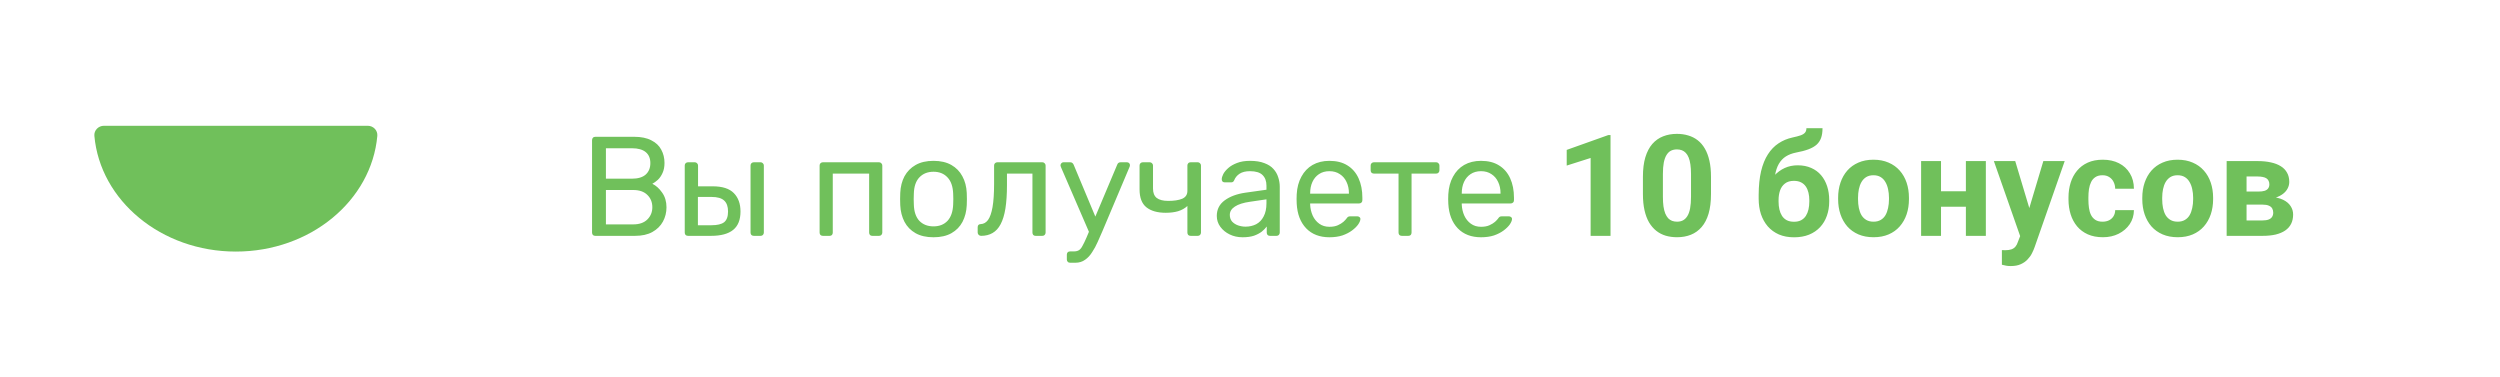 <svg width="212" height="32" viewBox="0 0 212 32" fill="none" xmlns="http://www.w3.org/2000/svg">
<path d="M31.188 10.666H8.812C8.343 10.666 7.96 11.058 8.003 11.52C8.495 17.011 13.678 21.333 20 21.333C26.322 21.333 31.506 17.013 31.997 11.52C32.038 11.058 31.657 10.666 31.188 10.666Z" fill="#70C05B"/>
<path d="M50.482 20C50.394 20 50.326 19.976 50.278 19.928C50.23 19.872 50.206 19.804 50.206 19.724V11.888C50.206 11.8 50.23 11.732 50.278 11.684C50.326 11.628 50.394 11.6 50.482 11.6H53.77C54.37 11.6 54.858 11.7 55.234 11.9C55.618 12.092 55.898 12.356 56.074 12.692C56.258 13.028 56.35 13.404 56.35 13.82C56.35 14.148 56.294 14.432 56.182 14.672C56.078 14.904 55.946 15.096 55.786 15.248C55.626 15.392 55.47 15.504 55.318 15.584C55.63 15.736 55.906 15.984 56.146 16.328C56.394 16.672 56.518 17.088 56.518 17.576C56.518 18.016 56.418 18.42 56.218 18.788C56.018 19.156 55.718 19.452 55.318 19.676C54.926 19.892 54.438 20 53.854 20H50.482ZM51.382 19.028H53.698C54.218 19.028 54.618 18.888 54.898 18.608C55.178 18.328 55.318 17.984 55.318 17.576C55.318 17.152 55.178 16.804 54.898 16.532C54.618 16.252 54.218 16.112 53.698 16.112H51.382V19.028ZM51.382 15.152H53.59C54.102 15.152 54.49 15.036 54.754 14.804C55.018 14.564 55.15 14.24 55.15 13.832C55.15 13.424 55.018 13.112 54.754 12.896C54.49 12.68 54.102 12.572 53.59 12.572H51.382V15.152ZM58.342 20C58.262 20 58.194 19.976 58.138 19.928C58.09 19.872 58.066 19.804 58.066 19.724V14.036C58.066 13.956 58.09 13.892 58.138 13.844C58.194 13.788 58.262 13.76 58.342 13.76H58.918C58.998 13.76 59.062 13.788 59.11 13.844C59.166 13.892 59.194 13.956 59.194 14.036V15.8H60.442C61.258 15.8 61.854 15.992 62.23 16.376C62.606 16.76 62.794 17.28 62.794 17.936C62.794 18.64 62.586 19.16 62.17 19.496C61.754 19.832 61.13 20 60.298 20H58.342ZM59.182 19.1H60.334C60.822 19.1 61.178 19.016 61.402 18.848C61.626 18.672 61.738 18.368 61.738 17.936C61.738 17.52 61.63 17.212 61.414 17.012C61.198 16.804 60.838 16.7 60.334 16.7H59.182V19.1ZM63.922 20C63.842 20 63.774 19.976 63.718 19.928C63.67 19.872 63.646 19.804 63.646 19.724V14.036C63.646 13.956 63.67 13.892 63.718 13.844C63.774 13.788 63.842 13.76 63.922 13.76H64.498C64.578 13.76 64.642 13.788 64.69 13.844C64.746 13.892 64.774 13.956 64.774 14.036V19.724C64.774 19.804 64.746 19.872 64.69 19.928C64.642 19.976 64.578 20 64.498 20H63.922ZM69.779 20C69.699 20 69.631 19.976 69.575 19.928C69.527 19.872 69.503 19.804 69.503 19.724V14.036C69.503 13.956 69.527 13.892 69.575 13.844C69.631 13.788 69.699 13.76 69.779 13.76H74.543C74.623 13.76 74.687 13.788 74.735 13.844C74.791 13.892 74.819 13.956 74.819 14.036V19.724C74.819 19.804 74.791 19.872 74.735 19.928C74.687 19.976 74.623 20 74.543 20H73.967C73.887 20 73.823 19.976 73.775 19.928C73.727 19.872 73.703 19.804 73.703 19.724V14.72H70.619V19.724C70.619 19.804 70.595 19.872 70.547 19.928C70.499 19.976 70.435 20 70.355 20H69.779ZM79.161 20.12C78.553 20.12 78.045 20.004 77.637 19.772C77.229 19.54 76.917 19.22 76.701 18.812C76.485 18.396 76.365 17.924 76.341 17.396C76.333 17.26 76.329 17.088 76.329 16.88C76.329 16.664 76.333 16.492 76.341 16.364C76.365 15.828 76.485 15.356 76.701 14.948C76.925 14.54 77.241 14.22 77.649 13.988C78.057 13.756 78.561 13.64 79.161 13.64C79.761 13.64 80.265 13.756 80.673 13.988C81.081 14.22 81.393 14.54 81.609 14.948C81.833 15.356 81.957 15.828 81.981 16.364C81.989 16.492 81.993 16.664 81.993 16.88C81.993 17.088 81.989 17.26 81.981 17.396C81.957 17.924 81.837 18.396 81.621 18.812C81.405 19.22 81.093 19.54 80.685 19.772C80.277 20.004 79.769 20.12 79.161 20.12ZM79.161 19.196C79.657 19.196 80.053 19.04 80.349 18.728C80.645 18.408 80.805 17.944 80.829 17.336C80.837 17.216 80.841 17.064 80.841 16.88C80.841 16.696 80.837 16.544 80.829 16.424C80.805 15.816 80.645 15.356 80.349 15.044C80.053 14.724 79.657 14.564 79.161 14.564C78.665 14.564 78.265 14.724 77.961 15.044C77.665 15.356 77.509 15.816 77.493 16.424C77.485 16.544 77.481 16.696 77.481 16.88C77.481 17.064 77.485 17.216 77.493 17.336C77.509 17.944 77.665 18.408 77.961 18.728C78.265 19.04 78.665 19.196 79.161 19.196ZM83.195 20C83.115 20 83.047 19.972 82.991 19.916C82.935 19.86 82.907 19.792 82.907 19.712V19.268C82.907 19.1 82.991 19.012 83.159 19.004C83.407 18.996 83.615 18.88 83.783 18.656C83.951 18.424 84.079 18.06 84.167 17.564C84.255 17.06 84.299 16.396 84.299 15.572V14.036C84.299 13.956 84.323 13.892 84.371 13.844C84.427 13.788 84.495 13.76 84.575 13.76H88.391C88.471 13.76 88.535 13.788 88.583 13.844C88.639 13.892 88.667 13.956 88.667 14.036V19.724C88.667 19.804 88.639 19.872 88.583 19.928C88.535 19.976 88.471 20 88.391 20H87.815C87.735 20 87.671 19.976 87.623 19.928C87.575 19.872 87.551 19.804 87.551 19.724V14.72H85.391V15.704C85.391 16.472 85.347 17.132 85.259 17.684C85.171 18.228 85.035 18.672 84.851 19.016C84.675 19.352 84.447 19.6 84.167 19.76C83.895 19.92 83.571 20 83.195 20ZM90.744 22.28C90.656 22.28 90.588 22.252 90.54 22.196C90.492 22.148 90.468 22.084 90.468 22.004V21.596C90.468 21.516 90.492 21.448 90.54 21.392C90.588 21.344 90.656 21.32 90.744 21.32H91.056C91.24 21.32 91.388 21.284 91.5 21.212C91.612 21.14 91.712 21.016 91.8 20.84C91.896 20.672 92.008 20.44 92.136 20.144L94.74 13.964C94.764 13.9 94.796 13.852 94.836 13.82C94.884 13.78 94.952 13.76 95.04 13.76H95.568C95.64 13.76 95.7 13.784 95.748 13.832C95.796 13.88 95.82 13.936 95.82 14C95.82 14.032 95.816 14.064 95.808 14.096C95.8 14.12 95.784 14.16 95.76 14.216L93.48 19.616C93.36 19.904 93.228 20.204 93.084 20.516C92.948 20.828 92.792 21.116 92.616 21.38C92.448 21.652 92.248 21.868 92.016 22.028C91.784 22.196 91.512 22.28 91.2 22.28H90.744ZM92.412 19.82L89.988 14.216C89.948 14.12 89.928 14.052 89.928 14.012C89.936 13.94 89.964 13.88 90.012 13.832C90.06 13.784 90.116 13.76 90.18 13.76H90.744C90.832 13.76 90.896 13.78 90.936 13.82C90.984 13.86 91.02 13.908 91.044 13.964L93.036 18.728L92.412 19.82ZM100.967 20C100.879 20 100.811 19.976 100.763 19.928C100.715 19.872 100.691 19.804 100.691 19.724V17.468C100.475 17.668 100.211 17.816 99.899 17.912C99.595 18 99.247 18.044 98.855 18.044C98.151 18.044 97.603 17.888 97.211 17.576C96.827 17.264 96.635 16.76 96.635 16.064V14.036C96.635 13.956 96.659 13.892 96.707 13.844C96.763 13.788 96.831 13.76 96.911 13.76H97.499C97.579 13.76 97.643 13.788 97.691 13.844C97.747 13.892 97.775 13.956 97.775 14.036V15.992C97.775 16.352 97.879 16.616 98.087 16.784C98.303 16.952 98.631 17.036 99.071 17.036C99.559 17.036 99.951 16.976 100.247 16.856C100.543 16.728 100.691 16.504 100.691 16.184V14.036C100.691 13.956 100.715 13.892 100.763 13.844C100.811 13.788 100.879 13.76 100.967 13.76H101.567C101.647 13.76 101.711 13.788 101.759 13.844C101.815 13.892 101.843 13.956 101.843 14.036V19.724C101.843 19.804 101.815 19.872 101.759 19.928C101.711 19.976 101.647 20 101.567 20H100.967ZM105.368 20.12C104.968 20.12 104.604 20.04 104.276 19.88C103.948 19.72 103.684 19.504 103.484 19.232C103.284 18.96 103.184 18.652 103.184 18.308C103.184 17.756 103.408 17.316 103.856 16.988C104.304 16.66 104.888 16.444 105.608 16.34L107.396 16.088V15.74C107.396 15.356 107.284 15.056 107.06 14.84C106.844 14.624 106.488 14.516 105.992 14.516C105.632 14.516 105.34 14.588 105.116 14.732C104.9 14.876 104.748 15.06 104.66 15.284C104.612 15.404 104.528 15.464 104.408 15.464H103.868C103.78 15.464 103.712 15.44 103.664 15.392C103.624 15.336 103.604 15.272 103.604 15.2C103.604 15.08 103.648 14.932 103.736 14.756C103.832 14.58 103.976 14.408 104.168 14.24C104.36 14.072 104.604 13.932 104.9 13.82C105.204 13.7 105.572 13.64 106.004 13.64C106.484 13.64 106.888 13.704 107.216 13.832C107.544 13.952 107.8 14.116 107.984 14.324C108.176 14.532 108.312 14.768 108.392 15.032C108.48 15.296 108.524 15.564 108.524 15.836V19.724C108.524 19.804 108.496 19.872 108.44 19.928C108.392 19.976 108.328 20 108.248 20H107.696C107.608 20 107.54 19.976 107.492 19.928C107.444 19.872 107.42 19.804 107.42 19.724V19.208C107.316 19.352 107.176 19.496 107 19.64C106.824 19.776 106.604 19.892 106.34 19.988C106.076 20.076 105.752 20.12 105.368 20.12ZM105.62 19.22C105.948 19.22 106.248 19.152 106.52 19.016C106.792 18.872 107.004 18.652 107.156 18.356C107.316 18.06 107.396 17.688 107.396 17.24V16.904L106.004 17.108C105.436 17.188 105.008 17.324 104.72 17.516C104.432 17.7 104.288 17.936 104.288 18.224C104.288 18.448 104.352 18.636 104.48 18.788C104.616 18.932 104.784 19.04 104.984 19.112C105.192 19.184 105.404 19.22 105.62 19.22ZM112.733 20.12C111.909 20.12 111.253 19.868 110.765 19.364C110.277 18.852 110.009 18.156 109.961 17.276C109.953 17.172 109.949 17.04 109.949 16.88C109.949 16.712 109.953 16.576 109.961 16.472C109.993 15.904 110.125 15.408 110.357 14.984C110.589 14.552 110.905 14.22 111.305 13.988C111.713 13.756 112.189 13.64 112.733 13.64C113.341 13.64 113.849 13.768 114.257 14.024C114.673 14.28 114.989 14.644 115.205 15.116C115.421 15.588 115.529 16.14 115.529 16.772V16.976C115.529 17.064 115.501 17.132 115.445 17.18C115.397 17.228 115.333 17.252 115.253 17.252H111.101C111.101 17.26 111.101 17.276 111.101 17.3C111.101 17.324 111.101 17.344 111.101 17.36C111.117 17.688 111.189 17.996 111.317 18.284C111.445 18.564 111.629 18.792 111.869 18.968C112.109 19.144 112.397 19.232 112.733 19.232C113.021 19.232 113.261 19.188 113.453 19.1C113.645 19.012 113.801 18.916 113.921 18.812C114.041 18.7 114.121 18.616 114.161 18.56C114.233 18.456 114.289 18.396 114.329 18.38C114.369 18.356 114.433 18.344 114.521 18.344H115.097C115.177 18.344 115.241 18.368 115.289 18.416C115.345 18.456 115.369 18.516 115.361 18.596C115.353 18.716 115.289 18.864 115.169 19.04C115.049 19.208 114.877 19.376 114.653 19.544C114.429 19.712 114.157 19.852 113.837 19.964C113.517 20.068 113.149 20.12 112.733 20.12ZM111.101 16.424H114.389V16.388C114.389 16.028 114.321 15.708 114.185 15.428C114.057 15.148 113.869 14.928 113.621 14.768C113.373 14.6 113.077 14.516 112.733 14.516C112.389 14.516 112.093 14.6 111.845 14.768C111.605 14.928 111.421 15.148 111.293 15.428C111.165 15.708 111.101 16.028 111.101 16.388V16.424ZM118.872 20C118.792 20 118.724 19.976 118.668 19.928C118.62 19.872 118.596 19.804 118.596 19.724V14.72H116.508C116.428 14.72 116.36 14.696 116.304 14.648C116.256 14.592 116.232 14.524 116.232 14.444V14.036C116.232 13.956 116.256 13.892 116.304 13.844C116.36 13.788 116.428 13.76 116.508 13.76H121.788C121.868 13.76 121.932 13.788 121.98 13.844C122.036 13.892 122.064 13.956 122.064 14.036V14.444C122.064 14.524 122.036 14.592 121.98 14.648C121.932 14.696 121.868 14.72 121.788 14.72H119.7V19.724C119.7 19.804 119.676 19.872 119.628 19.928C119.58 19.976 119.512 20 119.424 20H118.872ZM125.589 20.12C124.765 20.12 124.109 19.868 123.621 19.364C123.133 18.852 122.865 18.156 122.817 17.276C122.809 17.172 122.805 17.04 122.805 16.88C122.805 16.712 122.809 16.576 122.817 16.472C122.849 15.904 122.981 15.408 123.213 14.984C123.445 14.552 123.761 14.22 124.161 13.988C124.569 13.756 125.045 13.64 125.589 13.64C126.197 13.64 126.705 13.768 127.113 14.024C127.529 14.28 127.845 14.644 128.061 15.116C128.277 15.588 128.385 16.14 128.385 16.772V16.976C128.385 17.064 128.357 17.132 128.301 17.18C128.253 17.228 128.189 17.252 128.109 17.252H123.957C123.957 17.26 123.957 17.276 123.957 17.3C123.957 17.324 123.957 17.344 123.957 17.36C123.973 17.688 124.045 17.996 124.173 18.284C124.301 18.564 124.485 18.792 124.725 18.968C124.965 19.144 125.253 19.232 125.589 19.232C125.877 19.232 126.117 19.188 126.309 19.1C126.501 19.012 126.657 18.916 126.777 18.812C126.897 18.7 126.977 18.616 127.017 18.56C127.089 18.456 127.145 18.396 127.185 18.38C127.225 18.356 127.289 18.344 127.377 18.344H127.953C128.033 18.344 128.097 18.368 128.145 18.416C128.201 18.456 128.225 18.516 128.217 18.596C128.209 18.716 128.145 18.864 128.025 19.04C127.905 19.208 127.733 19.376 127.509 19.544C127.285 19.712 127.013 19.852 126.693 19.964C126.373 20.068 126.005 20.12 125.589 20.12ZM123.957 16.424H127.245V16.388C127.245 16.028 127.177 15.708 127.041 15.428C126.913 15.148 126.725 14.928 126.477 14.768C126.229 14.6 125.933 14.516 125.589 14.516C125.245 14.516 124.949 14.6 124.701 14.768C124.461 14.928 124.277 15.148 124.149 15.428C124.021 15.708 123.957 16.028 123.957 16.388V16.424ZM136.572 11.451V20H134.885V13.396L132.857 14.041V12.711L136.391 11.451H136.572ZM145.092 14.984V16.461C145.092 17.102 145.023 17.654 144.887 18.119C144.75 18.58 144.553 18.959 144.295 19.256C144.041 19.549 143.738 19.766 143.387 19.906C143.035 20.047 142.645 20.117 142.215 20.117C141.871 20.117 141.551 20.074 141.254 19.988C140.957 19.898 140.689 19.76 140.451 19.572C140.217 19.385 140.014 19.148 139.842 18.863C139.674 18.574 139.545 18.23 139.455 17.832C139.365 17.434 139.32 16.977 139.32 16.461V14.984C139.32 14.344 139.389 13.795 139.525 13.338C139.666 12.877 139.863 12.5 140.117 12.207C140.375 11.914 140.68 11.699 141.031 11.562C141.383 11.422 141.773 11.352 142.203 11.352C142.547 11.352 142.865 11.396 143.158 11.486C143.455 11.572 143.723 11.707 143.961 11.891C144.199 12.074 144.402 12.31 144.57 12.6C144.738 12.885 144.867 13.227 144.957 13.625C145.047 14.02 145.092 14.473 145.092 14.984ZM143.398 16.684V14.756C143.398 14.447 143.381 14.178 143.346 13.947C143.314 13.717 143.266 13.521 143.199 13.361C143.133 13.197 143.051 13.065 142.953 12.963C142.855 12.861 142.744 12.787 142.619 12.74C142.494 12.693 142.355 12.67 142.203 12.67C142.012 12.67 141.842 12.707 141.693 12.781C141.549 12.855 141.426 12.975 141.324 13.139C141.223 13.299 141.145 13.514 141.09 13.783C141.039 14.049 141.014 14.373 141.014 14.756V16.684C141.014 16.992 141.029 17.264 141.061 17.498C141.096 17.732 141.146 17.934 141.213 18.102C141.283 18.266 141.365 18.4 141.459 18.506C141.557 18.607 141.668 18.682 141.793 18.729C141.922 18.775 142.062 18.799 142.215 18.799C142.402 18.799 142.568 18.762 142.713 18.688C142.861 18.609 142.986 18.488 143.088 18.324C143.193 18.156 143.271 17.938 143.322 17.668C143.373 17.398 143.398 17.07 143.398 16.684ZM153.184 10.871H154.549C154.549 11.188 154.51 11.459 154.432 11.685C154.354 11.908 154.229 12.1 154.057 12.26C153.885 12.416 153.654 12.549 153.365 12.658C153.076 12.768 152.719 12.861 152.293 12.94C151.965 13.006 151.68 13.115 151.438 13.268C151.199 13.42 151.002 13.629 150.846 13.895C150.693 14.156 150.584 14.488 150.518 14.891C150.451 15.289 150.428 15.77 150.447 16.332V16.613L149.135 16.795V16.514C149.139 15.748 149.207 15.082 149.34 14.516C149.477 13.949 149.67 13.473 149.92 13.086C150.17 12.695 150.471 12.385 150.822 12.154C151.174 11.92 151.564 11.756 151.994 11.662C152.283 11.6 152.514 11.539 152.686 11.48C152.861 11.418 152.988 11.34 153.066 11.246C153.145 11.152 153.184 11.027 153.184 10.871ZM152.445 14.018C152.875 14.018 153.256 14.092 153.588 14.24C153.92 14.385 154.199 14.59 154.426 14.855C154.652 15.121 154.824 15.434 154.941 15.793C155.059 16.152 155.117 16.545 155.117 16.971V17.094C155.117 17.527 155.051 17.93 154.918 18.301C154.789 18.668 154.598 18.988 154.344 19.262C154.09 19.535 153.777 19.748 153.406 19.9C153.035 20.049 152.611 20.123 152.135 20.123C151.654 20.123 151.227 20.043 150.852 19.883C150.48 19.719 150.166 19.49 149.908 19.197C149.654 18.9 149.461 18.555 149.328 18.16C149.199 17.762 149.135 17.328 149.135 16.859V16.73C149.135 16.664 149.164 16.6 149.223 16.537C149.285 16.471 149.357 16.396 149.439 16.314C149.525 16.232 149.602 16.129 149.668 16.004C149.902 15.57 150.158 15.207 150.436 14.914C150.713 14.617 151.016 14.395 151.344 14.246C151.676 14.094 152.043 14.018 152.445 14.018ZM152.123 15.336C151.807 15.336 151.553 15.412 151.361 15.565C151.17 15.713 151.031 15.912 150.945 16.162C150.863 16.408 150.822 16.678 150.822 16.971V17.094C150.822 17.332 150.846 17.555 150.893 17.762C150.939 17.965 151.014 18.146 151.115 18.307C151.217 18.463 151.352 18.586 151.52 18.676C151.688 18.762 151.893 18.805 152.135 18.805C152.369 18.805 152.568 18.762 152.732 18.676C152.9 18.586 153.035 18.463 153.137 18.307C153.238 18.146 153.312 17.965 153.359 17.762C153.406 17.555 153.43 17.332 153.43 17.094V16.971C153.43 16.748 153.406 16.539 153.359 16.344C153.312 16.145 153.238 15.971 153.137 15.822C153.035 15.67 152.9 15.551 152.732 15.465C152.564 15.379 152.361 15.336 152.123 15.336ZM155.873 16.895V16.771C155.873 16.307 155.939 15.879 156.072 15.488C156.205 15.094 156.398 14.752 156.652 14.463C156.906 14.174 157.219 13.949 157.59 13.789C157.961 13.625 158.387 13.543 158.867 13.543C159.348 13.543 159.775 13.625 160.15 13.789C160.525 13.949 160.84 14.174 161.094 14.463C161.352 14.752 161.547 15.094 161.68 15.488C161.812 15.879 161.879 16.307 161.879 16.771V16.895C161.879 17.355 161.812 17.783 161.68 18.178C161.547 18.568 161.352 18.91 161.094 19.203C160.84 19.492 160.527 19.717 160.156 19.877C159.785 20.037 159.359 20.117 158.879 20.117C158.398 20.117 157.971 20.037 157.596 19.877C157.225 19.717 156.91 19.492 156.652 19.203C156.398 18.91 156.205 18.568 156.072 18.178C155.939 17.783 155.873 17.355 155.873 16.895ZM157.561 16.771V16.895C157.561 17.16 157.584 17.408 157.631 17.639C157.678 17.869 157.752 18.072 157.854 18.248C157.959 18.42 158.096 18.555 158.264 18.652C158.432 18.75 158.637 18.799 158.879 18.799C159.113 18.799 159.314 18.75 159.482 18.652C159.65 18.555 159.785 18.42 159.887 18.248C159.988 18.072 160.062 17.869 160.109 17.639C160.16 17.408 160.186 17.16 160.186 16.895V16.771C160.186 16.514 160.16 16.271 160.109 16.045C160.062 15.815 159.986 15.611 159.881 15.435C159.779 15.256 159.645 15.115 159.477 15.014C159.309 14.912 159.105 14.861 158.867 14.861C158.629 14.861 158.426 14.912 158.258 15.014C158.094 15.115 157.959 15.256 157.854 15.435C157.752 15.611 157.678 15.815 157.631 16.045C157.584 16.271 157.561 16.514 157.561 16.771ZM167.258 16.221V17.533H164.035V16.221H167.258ZM164.598 13.66V20H162.91V13.66H164.598ZM168.4 13.66V20H166.707V13.66H168.4ZM171.594 19.285L173.275 13.66H175.086L172.537 20.955C172.482 21.115 172.408 21.287 172.314 21.471C172.225 21.654 172.102 21.828 171.945 21.992C171.793 22.16 171.6 22.297 171.365 22.402C171.135 22.508 170.852 22.561 170.516 22.561C170.355 22.561 170.225 22.551 170.123 22.531C170.021 22.512 169.9 22.484 169.76 22.449V21.213C169.803 21.213 169.848 21.213 169.895 21.213C169.941 21.217 169.986 21.219 170.029 21.219C170.252 21.219 170.434 21.193 170.574 21.143C170.715 21.092 170.828 21.014 170.914 20.908C171 20.807 171.068 20.674 171.119 20.51L171.594 19.285ZM170.891 13.66L172.268 18.254L172.508 20.041L171.359 20.164L169.08 13.66H170.891ZM178.297 18.799C178.504 18.799 178.688 18.76 178.848 18.682C179.008 18.6 179.133 18.486 179.223 18.342C179.316 18.193 179.365 18.02 179.369 17.82H180.957C180.953 18.266 180.834 18.662 180.6 19.01C180.365 19.354 180.051 19.625 179.656 19.824C179.262 20.02 178.82 20.117 178.332 20.117C177.84 20.117 177.41 20.035 177.043 19.871C176.68 19.707 176.377 19.48 176.135 19.191C175.893 18.898 175.711 18.559 175.59 18.172C175.469 17.781 175.408 17.363 175.408 16.918V16.748C175.408 16.299 175.469 15.881 175.59 15.494C175.711 15.104 175.893 14.764 176.135 14.475C176.377 14.182 176.68 13.953 177.043 13.789C177.406 13.625 177.832 13.543 178.32 13.543C178.84 13.543 179.295 13.643 179.686 13.842C180.08 14.041 180.389 14.326 180.611 14.697C180.838 15.065 180.953 15.5 180.957 16.004H179.369C179.365 15.793 179.32 15.602 179.234 15.43C179.152 15.258 179.031 15.121 178.871 15.02C178.715 14.914 178.521 14.861 178.291 14.861C178.045 14.861 177.844 14.914 177.688 15.02C177.531 15.121 177.41 15.262 177.324 15.441C177.238 15.617 177.178 15.818 177.143 16.045C177.111 16.268 177.096 16.502 177.096 16.748V16.918C177.096 17.164 177.111 17.4 177.143 17.627C177.174 17.854 177.232 18.055 177.318 18.23C177.408 18.406 177.531 18.545 177.688 18.646C177.844 18.748 178.047 18.799 178.297 18.799ZM181.666 16.895V16.771C181.666 16.307 181.732 15.879 181.865 15.488C181.998 15.094 182.191 14.752 182.445 14.463C182.699 14.174 183.012 13.949 183.383 13.789C183.754 13.625 184.18 13.543 184.66 13.543C185.141 13.543 185.568 13.625 185.943 13.789C186.318 13.949 186.633 14.174 186.887 14.463C187.145 14.752 187.34 15.094 187.473 15.488C187.605 15.879 187.672 16.307 187.672 16.771V16.895C187.672 17.355 187.605 17.783 187.473 18.178C187.34 18.568 187.145 18.91 186.887 19.203C186.633 19.492 186.32 19.717 185.949 19.877C185.578 20.037 185.152 20.117 184.672 20.117C184.191 20.117 183.764 20.037 183.389 19.877C183.018 19.717 182.703 19.492 182.445 19.203C182.191 18.91 181.998 18.568 181.865 18.178C181.732 17.783 181.666 17.355 181.666 16.895ZM183.354 16.771V16.895C183.354 17.16 183.377 17.408 183.424 17.639C183.471 17.869 183.545 18.072 183.646 18.248C183.752 18.42 183.889 18.555 184.057 18.652C184.225 18.75 184.43 18.799 184.672 18.799C184.906 18.799 185.107 18.75 185.275 18.652C185.443 18.555 185.578 18.42 185.68 18.248C185.781 18.072 185.855 17.869 185.902 17.639C185.953 17.408 185.979 17.16 185.979 16.895V16.771C185.979 16.514 185.953 16.271 185.902 16.045C185.855 15.815 185.779 15.611 185.674 15.435C185.572 15.256 185.438 15.115 185.27 15.014C185.102 14.912 184.898 14.861 184.66 14.861C184.422 14.861 184.219 14.912 184.051 15.014C183.887 15.115 183.752 15.256 183.646 15.435C183.545 15.611 183.471 15.815 183.424 16.045C183.377 16.271 183.354 16.514 183.354 16.771ZM191.867 17.352H189.881L189.869 16.244H191.51C191.729 16.244 191.906 16.223 192.043 16.18C192.18 16.133 192.279 16.064 192.342 15.975C192.408 15.881 192.441 15.768 192.441 15.635C192.441 15.518 192.42 15.418 192.377 15.336C192.338 15.25 192.277 15.18 192.195 15.125C192.113 15.07 192.01 15.031 191.885 15.008C191.764 14.98 191.621 14.967 191.457 14.967H190.508V20H188.82V13.66H191.457C191.871 13.66 192.242 13.697 192.57 13.771C192.898 13.842 193.178 13.949 193.408 14.094C193.643 14.238 193.82 14.422 193.941 14.645C194.066 14.863 194.129 15.123 194.129 15.424C194.129 15.619 194.084 15.803 193.994 15.975C193.908 16.146 193.779 16.299 193.607 16.432C193.436 16.564 193.223 16.674 192.969 16.76C192.719 16.842 192.43 16.893 192.102 16.912L191.867 17.352ZM191.867 20H189.465L190.045 18.693H191.867C192.074 18.693 192.244 18.668 192.377 18.617C192.51 18.566 192.607 18.492 192.67 18.395C192.736 18.293 192.77 18.172 192.77 18.031C192.77 17.895 192.74 17.775 192.682 17.674C192.623 17.572 192.527 17.494 192.395 17.439C192.266 17.381 192.09 17.352 191.867 17.352H190.291L190.303 16.244H192.096L192.506 16.689C192.951 16.717 193.318 16.801 193.607 16.941C193.896 17.082 194.109 17.262 194.246 17.48C194.387 17.695 194.457 17.932 194.457 18.189C194.457 18.49 194.4 18.754 194.287 18.98C194.174 19.207 194.006 19.396 193.783 19.549C193.564 19.697 193.295 19.811 192.975 19.889C192.654 19.963 192.285 20 191.867 20Z" fill="#70C05B"/>
</svg>
